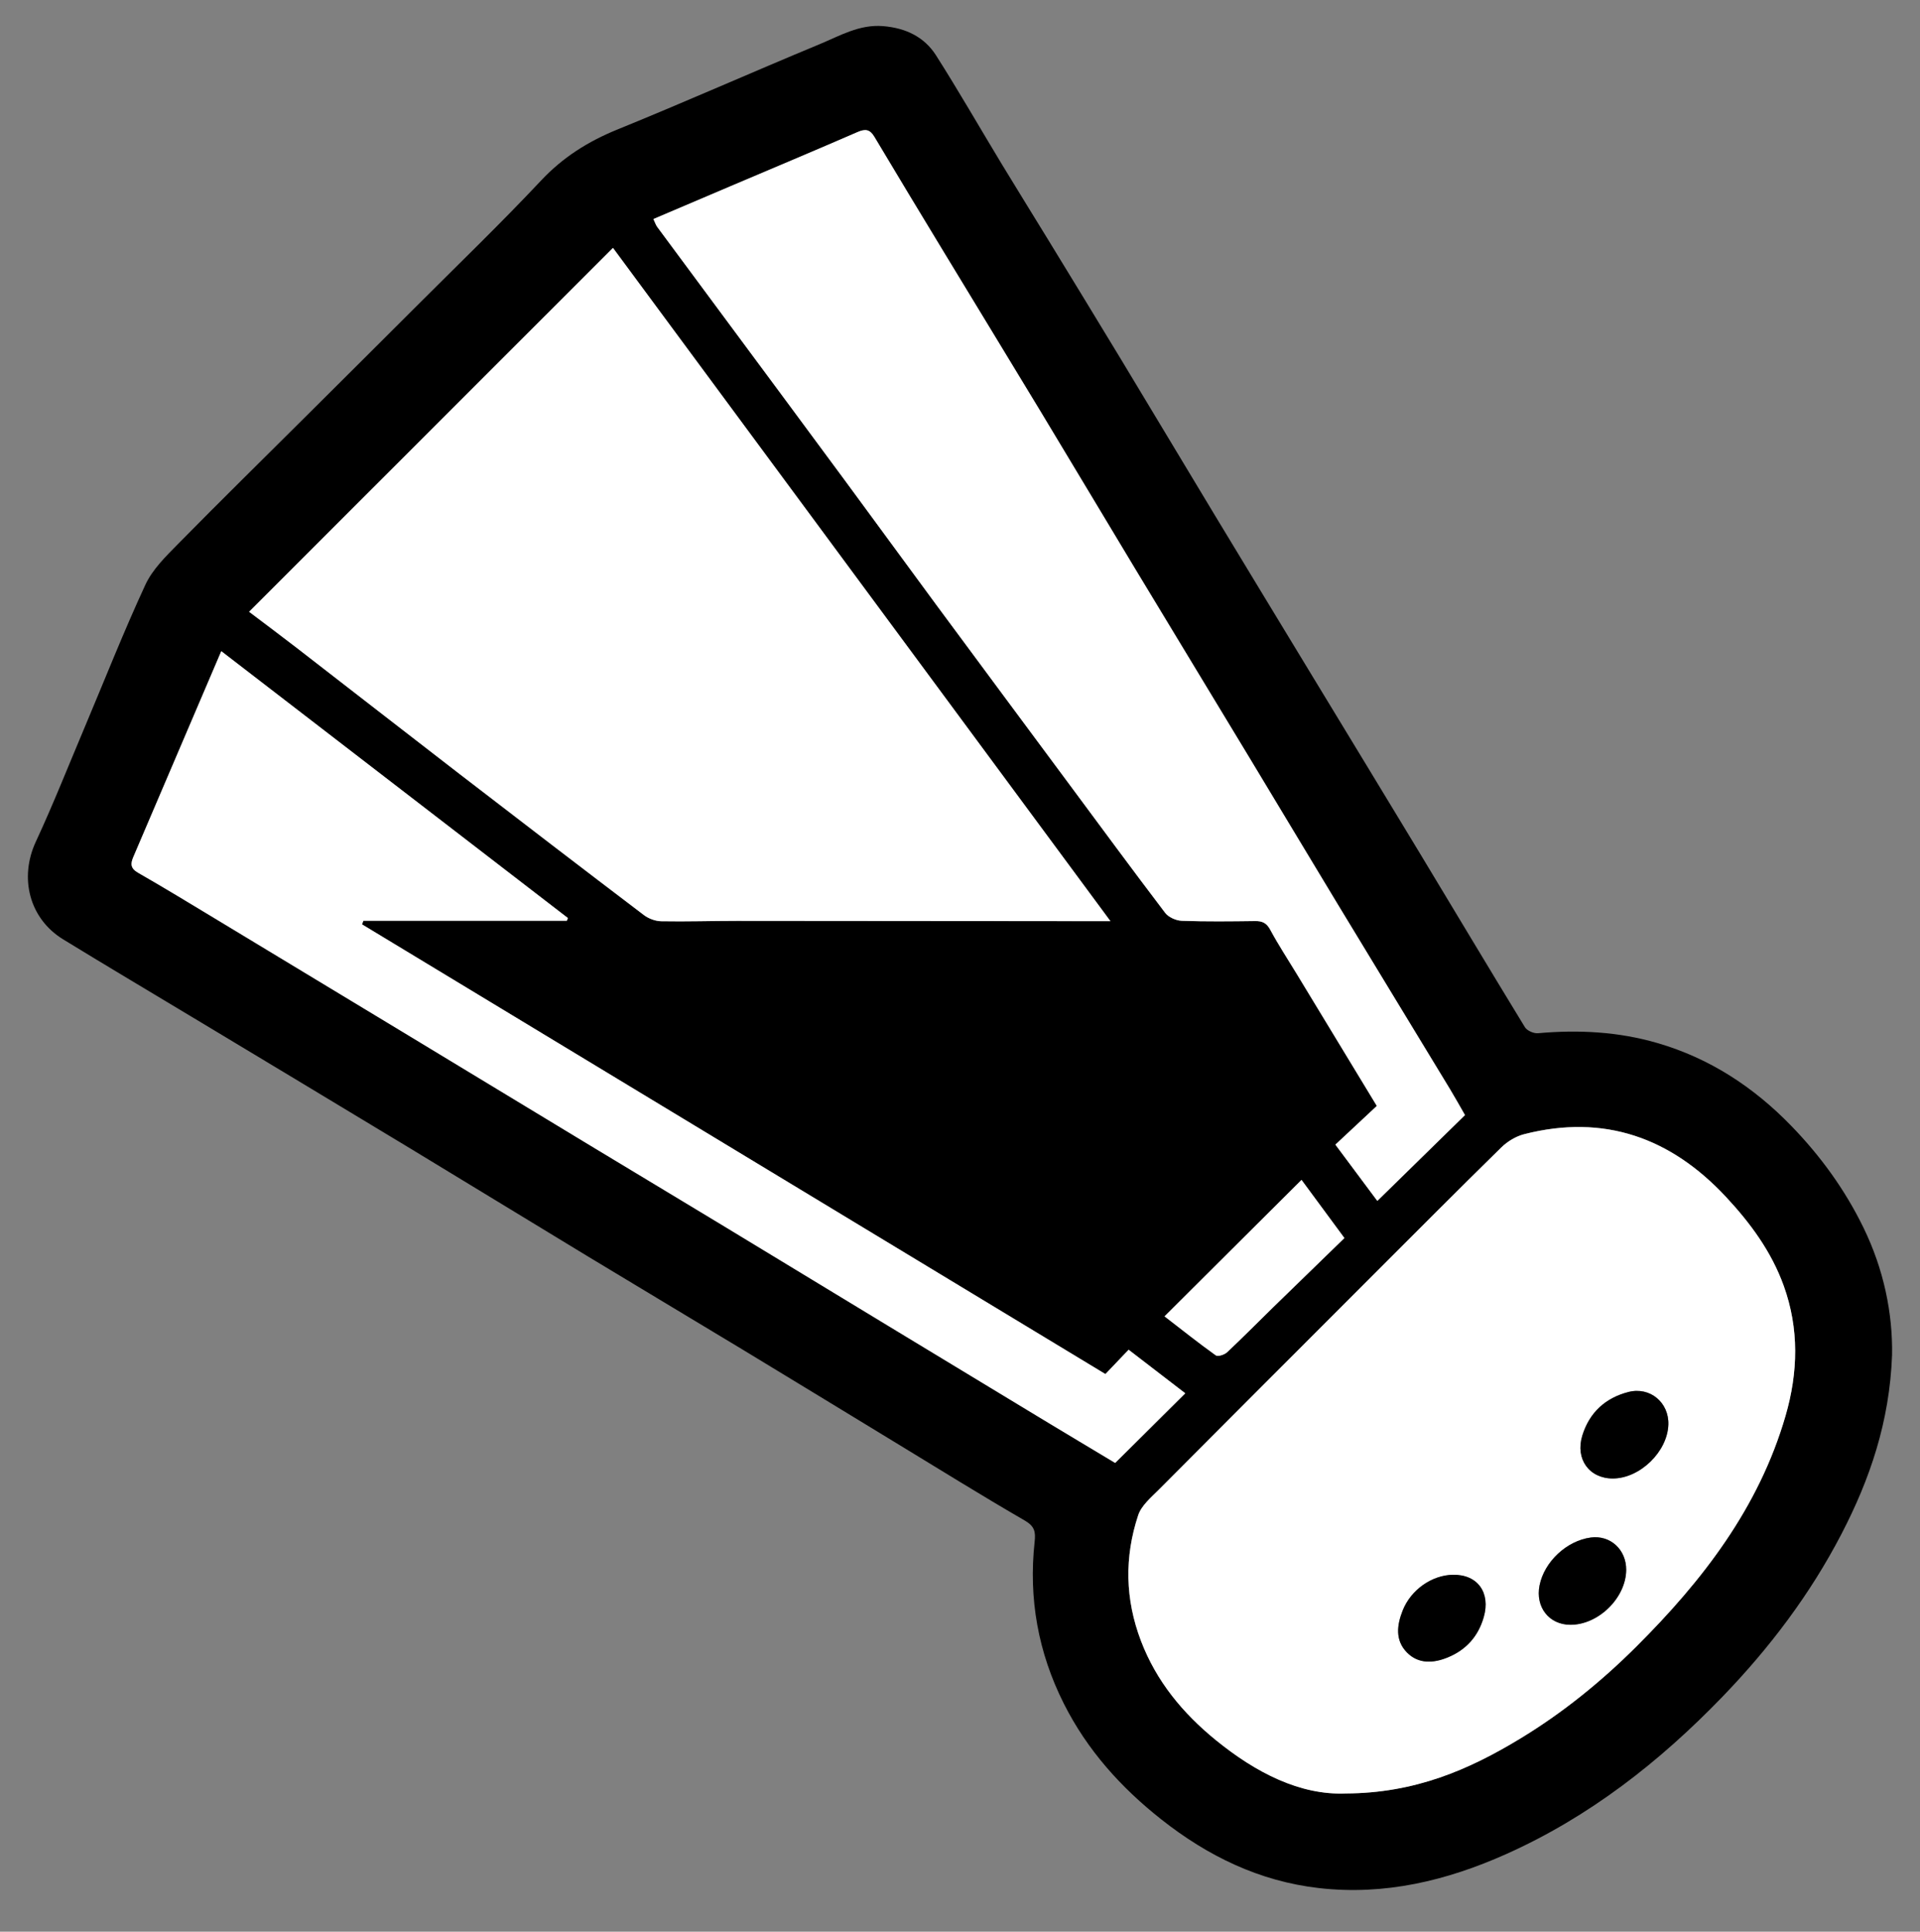 <?xml version="1.0" encoding="utf-8"?>
<!-- Generator: Adobe Illustrator 16.0.0, SVG Export Plug-In . SVG Version: 6.00 Build 0)  -->
<!DOCTYPE svg PUBLIC "-//W3C//DTD SVG 1.1//EN" "http://www.w3.org/Graphics/SVG/1.1/DTD/svg11.dtd">
<svg version="1.1" id="Layer_1" xmlns="http://www.w3.org/2000/svg" xmlns:xlink="http://www.w3.org/1999/xlink" x="0px" y="0px"
	 width="296.579px" height="298.311px" viewBox="0 0 296.579 298.311" enable-background="new 0 0 296.579 298.311"
	 xml:space="preserve">
<rect x="0" y="0" width="296.579" height="298.311" fill="#808080" stroke="none"/>
<g>
	<path fill-rule="evenodd" clip-rule="evenodd" d="M292.263,209.267c-0.382,10.285-3.411,19.143-7.812,27.621
		c-4.846,9.336-11.129,17.625-18.402,25.156c-9.701,10.043-20.578,18.559-33.411,24.291c-9.18,4.102-18.74,6.4-28.907,5.24
		c-9.212-1.053-17.181-4.945-24.366-10.619c-6.229-4.918-11.431-10.703-15.032-17.857c-3.975-7.898-5.473-16.232-4.516-24.992
		c0.169-1.553,0.004-2.406-1.527-3.293c-6.676-3.863-13.227-7.939-19.819-11.947c-7.888-4.795-15.763-9.611-23.661-14.391
		c-8.014-4.846-16.06-9.639-24.072-14.49c-9.199-5.566-18.364-11.188-27.565-16.752c-10.841-6.555-21.703-13.074-32.557-19.607
		c-6.953-4.184-13.936-8.318-20.855-12.558c-5.259-3.222-6.812-9.519-4.225-15.086c2.695-5.801,5.049-11.762,7.539-17.658
		c3.104-7.354,6.029-14.79,9.384-22.026c1.094-2.36,3.139-4.359,5.013-6.264c6.602-6.708,13.319-13.303,19.99-19.943
		c5.647-5.62,11.298-11.236,16.932-16.869c6.422-6.421,12.969-12.725,19.182-19.341c3.397-3.618,7.3-6.058,11.847-7.905
		c10.449-4.246,20.758-8.832,31.178-13.149c3.131-1.298,6.142-3.092,9.803-2.793c3.471,0.283,6.354,1.641,8.189,4.523
		c3.503,5.504,6.75,11.171,10.129,16.754c2.355,3.89,4.763,7.748,7.134,11.629c3.749,6.137,7.505,12.27,11.226,18.424
		c4.912,8.123,9.78,16.272,14.689,24.397c4.977,8.238,9.979,16.462,14.973,24.691c5.547,9.139,11.109,18.268,16.639,27.416
		c5.393,8.922,10.732,17.875,16.172,26.77c0.326,0.533,1.357,0.98,2.012,0.922c6.256-0.555,12.412-0.246,18.481,1.525
		c8.065,2.352,14.837,6.797,20.625,12.76c4.521,4.656,8.306,9.857,11.171,15.736C290.983,196.023,292.374,202.791,292.263,209.267z
		 M171.527,142.255c-25.829-34.946-51.359-69.491-76.842-103.97c-18.788,18.782-37.418,37.407-56.207,56.19
		c2.431,1.84,4.912,3.683,7.356,5.573c8.392,6.486,16.756,13.008,25.158,19.48c9.464,7.29,18.947,14.556,28.463,21.779
		c0.728,0.553,1.773,0.942,2.68,0.959c3.897,0.071,7.798-0.057,11.697-0.057c18.076,0.005,36.152,0.028,54.229,0.044
		C169.042,142.256,170.022,142.255,171.527,142.255z M207.866,276.966c10.724-0.045,19.027-3.672,26.91-8.447
		c6.572-3.98,12.513-8.787,17.964-14.217c10.272-10.232,18.961-21.492,23.073-35.674c1.938-6.684,2.116-13.424-0.293-20.088
		c-1.9-5.254-5.133-9.645-8.895-13.682c-8.539-9.168-18.818-12.855-31.169-9.711c-1.276,0.324-2.588,1.109-3.534,2.035
		c-6.877,6.742-13.668,13.572-20.479,20.383c-10.824,10.822-21.65,21.641-32.445,32.49c-1.194,1.201-2.686,2.438-3.185,3.941
		c-2.147,6.473-2.023,12.98,0.433,19.418c2.379,6.23,6.461,11.156,11.551,15.303C194,273.773,200.843,277.257,207.866,276.966z
		 M226.293,172.201c-0.824-1.426-1.553-2.744-2.334-4.033c-5.82-9.592-11.66-19.172-17.472-28.768
		c-4.479-7.397-8.919-14.82-13.392-22.222c-5.939-9.831-11.903-19.646-17.838-29.479c-4.842-8.023-9.641-16.073-14.486-24.094
		c-4.98-8.241-10.002-16.458-14.994-24.693c-3.589-5.921-7.177-11.842-10.722-17.79c-0.69-1.157-1.392-1.247-2.588-0.727
		c-6.531,2.838-13.099,5.59-19.652,8.374c-3.925,1.667-7.849,3.339-11.885,5.057c0.252,0.531,0.366,0.913,0.589,1.215
		c3.608,4.887,7.233,9.762,10.849,14.643c6.052,8.169,12.11,16.333,18.146,24.513c4.778,6.473,9.511,12.979,14.292,19.449
		c6.7,9.067,13.426,18.115,20.142,27.171c4.993,6.73,9.958,13.483,15.03,20.152c0.521,0.686,1.688,1.2,2.574,1.231
		c3.77,0.135,7.549,0.088,11.324,0.04c1.107-0.015,1.771,0.292,2.337,1.344c1.249,2.323,2.704,4.534,4.074,6.792
		c4.065,6.699,8.131,13.4,12.387,20.412c-2.136,1.994-4.243,3.961-6.401,5.977c2.258,3.029,4.392,5.891,6.48,8.693
		C217.424,180.882,221.857,176.544,226.293,172.201z M34.181,100.562c-4.62,10.809-9.106,21.307-13.596,31.804
		c-0.432,1.01-0.441,1.733,0.726,2.402c4.12,2.357,8.174,4.831,12.239,7.284c9.826,5.928,19.646,11.866,29.466,17.805
		c9.421,5.699,18.835,11.41,28.258,17.105c6.715,4.061,13.446,8.094,20.159,12.158c9.081,5.496,18.149,11.012,27.226,16.514
		c7.509,4.553,15.018,9.102,22.533,13.643c3.756,2.27,7.523,4.518,11.066,6.643c3.705-3.682,7.239-7.191,10.826-10.754
		c-2.891-2.221-5.746-4.418-8.75-6.727c-1.212,1.27-2.387,2.5-3.586,3.758C132.412,189.011,94.166,165.88,55.92,142.75
		c0.071-0.187,0.141-0.373,0.211-0.559c10.476,0,20.952,0,31.428,0c0.053-0.14,0.106-0.279,0.16-0.42
		C69.926,128.076,52.133,114.38,34.181,100.562z M179.885,203.285c2.688,2.074,5.252,4.115,7.914,6.021
		c0.32,0.23,1.338-0.092,1.74-0.469c2.406-2.252,4.717-4.605,7.076-6.908c3.666-3.576,7.348-7.141,11.053-10.74
		c-2.371-3.215-4.501-6.1-6.625-8.979C193.968,189.257,187.022,196.175,179.885,203.285z"/>
	<path fill-rule="evenodd" clip-rule="evenodd" fill="#FFFFFF" d="M171.527,142.255c-1.505,0-2.485,0.001-3.465,0
		c-18.077-0.016-36.153-0.039-54.229-0.044c-3.899,0-7.8,0.128-11.697,0.057c-0.907-0.017-1.952-0.406-2.68-0.959
		c-9.516-7.224-18.999-14.489-28.463-21.779c-8.402-6.473-16.767-12.994-25.158-19.48c-2.445-1.891-4.926-3.733-7.356-5.573
		c18.789-18.783,37.419-37.408,56.207-56.19C120.167,72.764,145.698,107.309,171.527,142.255z"/>
	<path fill-rule="evenodd" clip-rule="evenodd" fill="#FFFFFF" d="M207.866,276.966c-7.022,0.291-13.865-3.193-20.068-8.248
		c-5.09-4.146-9.172-9.072-11.551-15.303c-2.456-6.438-2.58-12.945-0.433-19.418c0.499-1.504,1.99-2.74,3.185-3.941
		c10.795-10.85,21.621-21.668,32.445-32.49c6.811-6.811,13.602-13.641,20.479-20.383c0.946-0.926,2.258-1.711,3.534-2.035
		c12.351-3.145,22.63,0.543,31.169,9.711c3.762,4.037,6.994,8.428,8.895,13.682c2.409,6.664,2.23,13.404,0.293,20.088
		c-4.112,14.182-12.801,25.441-23.073,35.674c-5.451,5.43-11.392,10.236-17.964,14.217
		C226.893,273.294,218.589,276.921,207.866,276.966z M249.137,228.324c4.178-0.012,8.426-4.129,8.571-8.309
		c0.119-3.414-2.823-5.904-6.167-5.049c-3.568,0.912-6.035,3.186-7.125,6.729C243.297,225.332,245.499,228.332,249.137,228.324z
		 M242.547,250.916c4.336,0.033,8.607-4.143,8.648-8.459c0.031-3.146-2.449-5.42-5.473-5.016c-3.715,0.494-7.184,3.736-7.912,7.393
		C237.147,248.173,239.262,250.89,242.547,250.916z M224.447,243.193c-3.271,0.047-6.507,2.316-7.775,5.508
		c-0.901,2.268-1.188,4.611,0.658,6.494c1.788,1.824,4.139,1.652,6.303,0.762c2.808-1.156,4.704-3.217,5.565-6.24
		C230.266,245.97,228.268,243.138,224.447,243.193z"/>
	<path fill-rule="evenodd" clip-rule="evenodd" fill="#FFFFFF" d="M226.293,172.201c-4.437,4.344-8.869,8.682-13.539,13.256
		c-2.089-2.803-4.223-5.664-6.48-8.693c2.158-2.016,4.266-3.982,6.401-5.977c-4.256-7.012-8.321-13.713-12.387-20.412
		c-1.37-2.258-2.825-4.469-4.074-6.792c-0.565-1.052-1.229-1.358-2.337-1.344c-3.775,0.048-7.555,0.095-11.324-0.04
		c-0.887-0.031-2.053-0.546-2.574-1.231c-5.072-6.669-10.037-13.422-15.03-20.152c-6.716-9.056-13.441-18.104-20.142-27.171
		c-4.781-6.471-9.514-12.977-14.292-19.449c-6.037-8.18-12.095-16.344-18.146-24.513c-3.616-4.881-7.241-9.756-10.849-14.643
		c-0.223-0.302-0.336-0.684-0.589-1.215c4.037-1.718,7.96-3.39,11.885-5.057c6.554-2.784,13.122-5.536,19.652-8.374
		c1.196-0.521,1.898-0.431,2.588,0.727c3.544,5.948,7.133,11.869,10.722,17.79c4.992,8.235,10.014,16.452,14.994,24.693
		c4.846,8.021,9.645,16.07,14.486,24.094c5.935,9.833,11.898,19.648,17.838,29.479c4.473,7.401,8.912,14.824,13.392,22.222
		c5.812,9.596,11.651,19.176,17.472,28.768C224.741,169.457,225.469,170.775,226.293,172.201z"/>
	<path fill-rule="evenodd" clip-rule="evenodd" fill="#FFFFFF" d="M34.181,100.562c17.952,13.818,35.745,27.515,53.539,41.21
		c-0.053,0.141-0.106,0.28-0.16,0.42c-10.476,0-20.952,0-31.428,0c-0.071,0.186-0.141,0.372-0.211,0.559
		c38.246,23.13,76.492,46.261,114.829,69.447c1.199-1.258,2.374-2.488,3.586-3.758c3.004,2.309,5.859,4.506,8.75,6.727
		c-3.587,3.563-7.121,7.072-10.826,10.754c-3.543-2.125-7.311-4.373-11.066-6.643c-7.515-4.541-15.023-9.09-22.533-13.643
		c-9.076-5.502-18.145-11.018-27.226-16.514c-6.713-4.064-13.444-8.098-20.159-12.158c-9.423-5.695-18.837-11.406-28.258-17.105
		c-9.819-5.939-19.64-11.877-29.466-17.805c-4.065-2.453-8.12-4.927-12.239-7.284c-1.167-0.669-1.158-1.393-0.726-2.402
		C25.074,121.868,29.561,111.37,34.181,100.562z"/>
	<path fill-rule="evenodd" clip-rule="evenodd" fill="#FFFFFF" d="M179.885,203.285c7.137-7.109,14.083-14.027,21.158-21.074
		c2.124,2.879,4.254,5.764,6.625,8.979c-3.705,3.6-7.387,7.164-11.053,10.74c-2.359,2.303-4.67,4.656-7.076,6.908
		c-0.402,0.377-1.42,0.699-1.74,0.469C185.137,207.4,182.573,205.359,179.885,203.285z"/>
	<path fill-rule="evenodd" clip-rule="evenodd" d="M249.137,228.324c-3.639,0.008-5.84-2.992-4.721-6.629
		c1.09-3.543,3.557-5.816,7.125-6.729c3.344-0.855,6.286,1.635,6.167,5.049C257.563,224.195,253.315,228.312,249.137,228.324z"/>
	<path fill-rule="evenodd" clip-rule="evenodd" d="M242.547,250.916c-3.285-0.025-5.4-2.742-4.736-6.082
		c0.729-3.656,4.197-6.898,7.912-7.393c3.023-0.404,5.504,1.869,5.473,5.016C251.155,246.773,246.883,250.949,242.547,250.916z"/>
	<path fill-rule="evenodd" clip-rule="evenodd" d="M224.447,243.193c3.821-0.055,5.819,2.777,4.751,6.523
		c-0.861,3.023-2.758,5.084-5.565,6.24c-2.164,0.891-4.515,1.063-6.303-0.762c-1.847-1.883-1.56-4.227-0.658-6.494
		C217.94,245.509,221.176,243.24,224.447,243.193z"/>
</g>
</svg>
